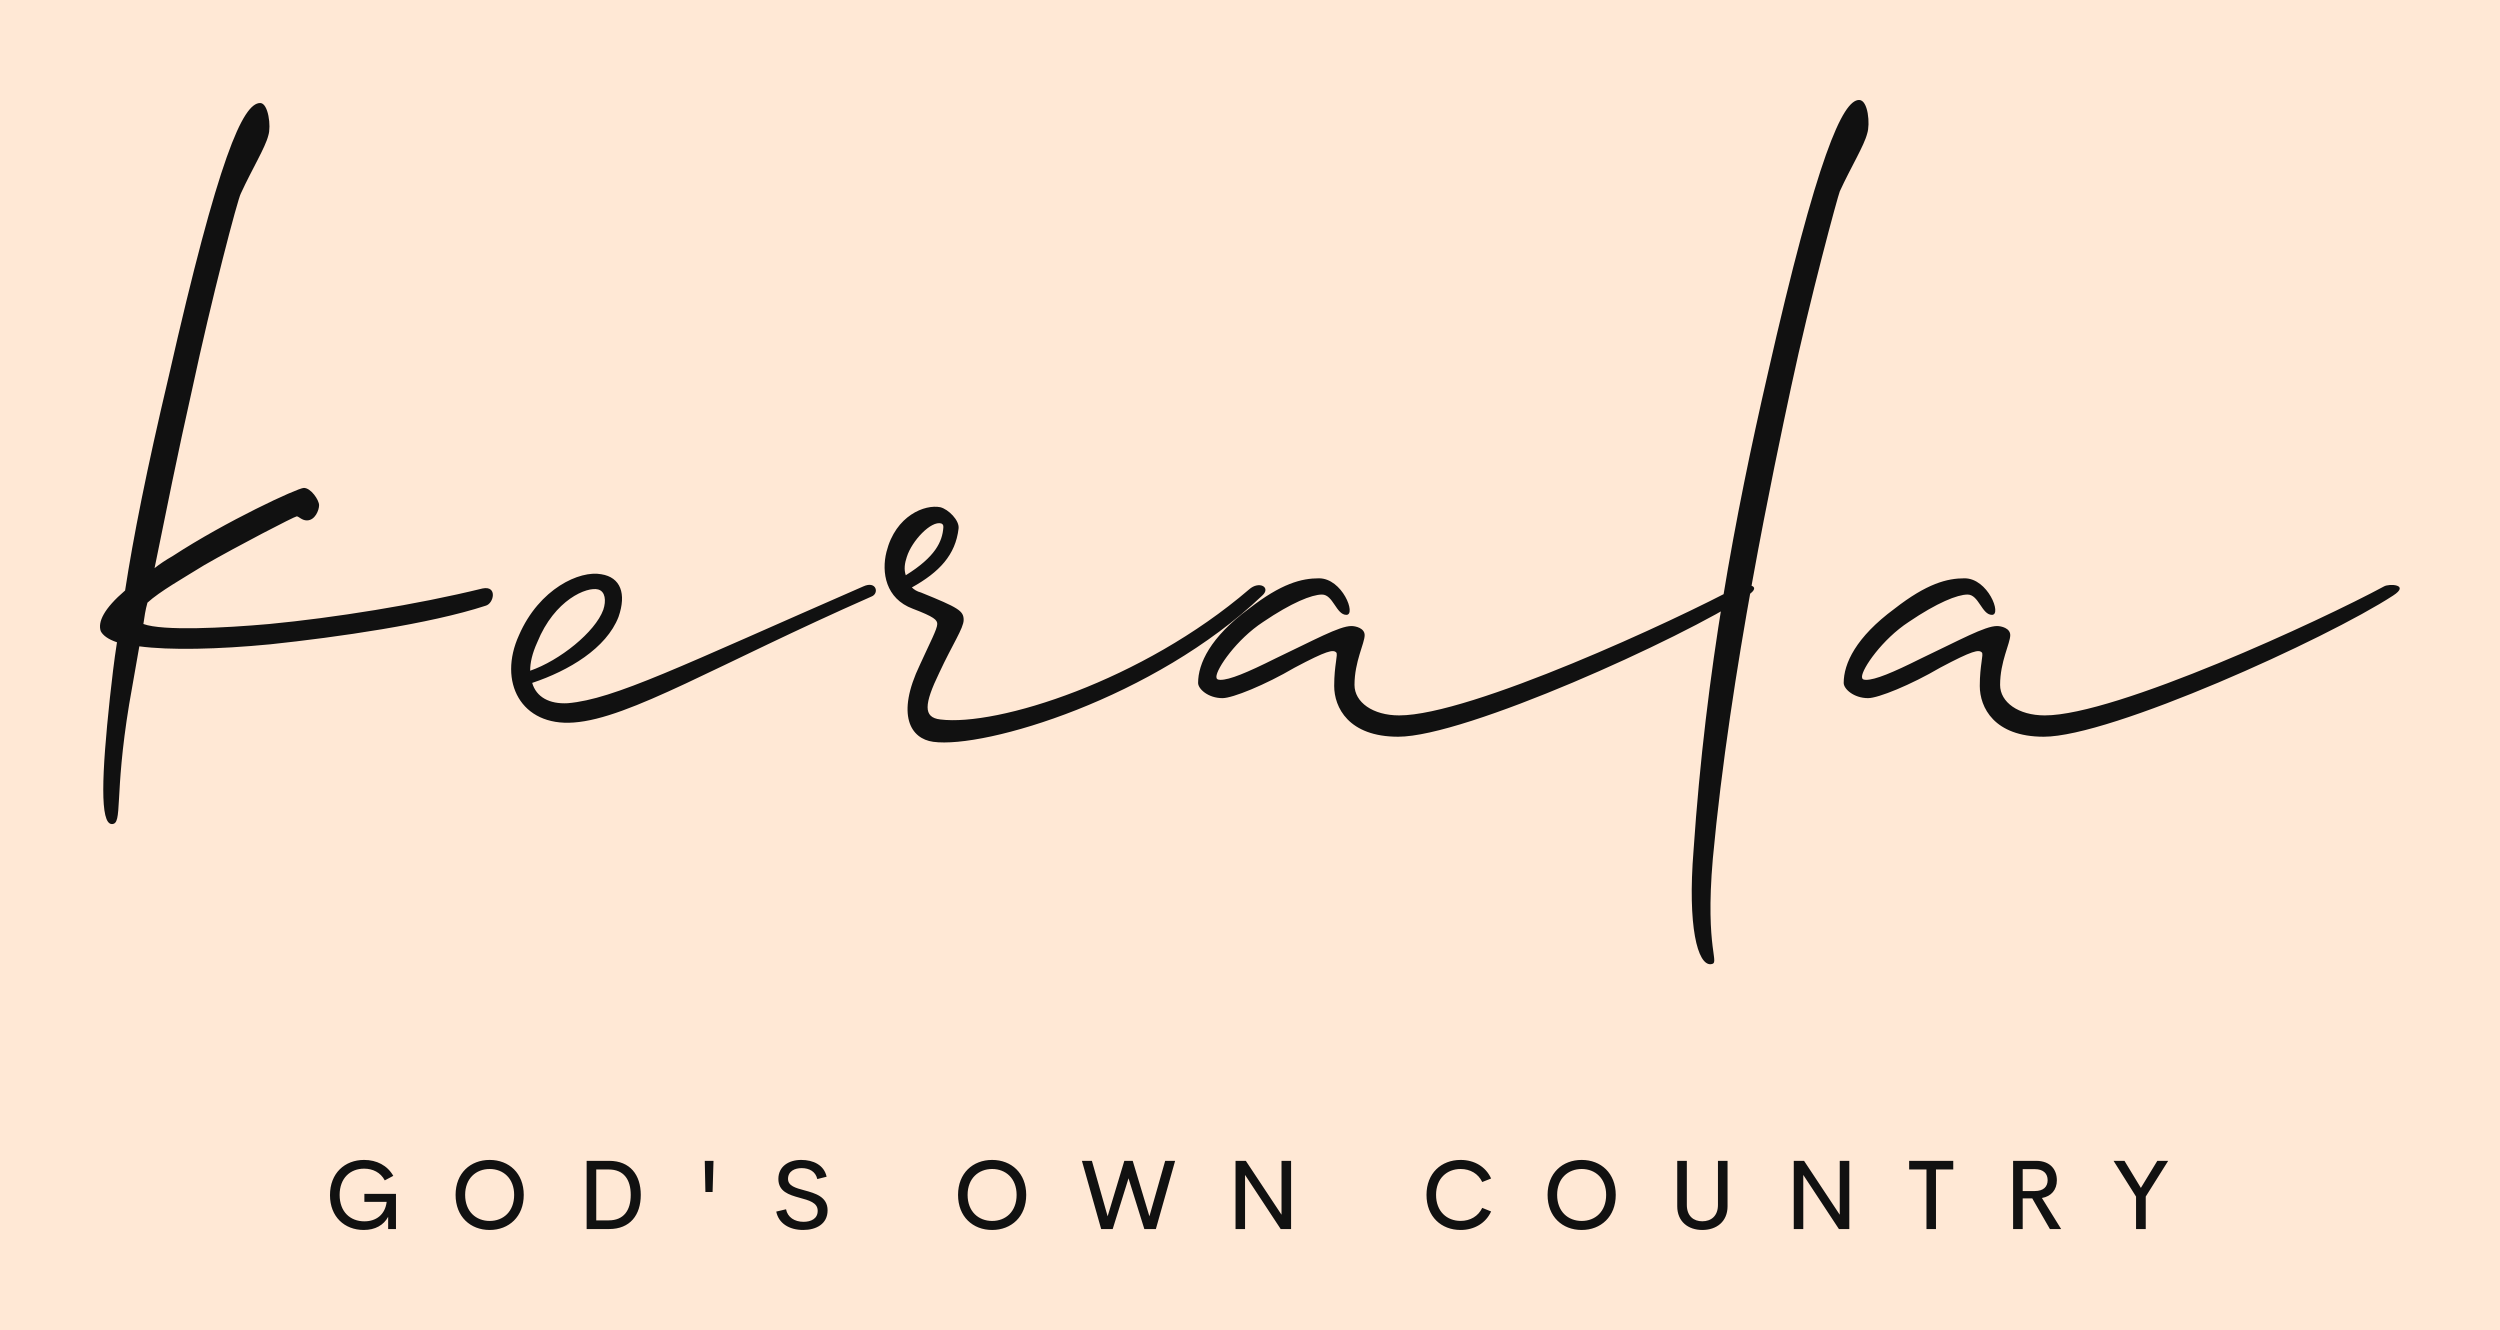 
        <svg xmlns="http://www.w3.org/2000/svg" xmlns:xlink="http://www.w3.org/1999/xlink" version="1.1" width="3260.87" 
        height="1734.931" viewBox="0 0 3260.87 1734.931">
			<rect fill="#ffe8d5" width="3260.87" height="1734.931"/>
			<g transform="scale(13.043) translate(10, 10)">
				<defs id="SvgjsDefs3418"></defs><g id="SvgjsG3419" featureKey="nameFeature-0" transform="matrix(2.539,0,0,2.539,0.988,-40.525)" fill="#111111"><path d="M7.76 32.52 c-0.2 0 -0.32 -0.16 -0.4 -0.16 s-2.32 1.16 -3.64 1.92 c-0.84 0.52 -1.76 1.04 -2.24 1.48 c-0.08 0.28 -0.12 0.56 -0.16 0.84 c0.76 0.28 3.16 0.16 4.96 0 c2.52 -0.24 5.8 -0.76 8.4 -1.4 c0.6 -0.12 0.44 0.6 0.12 0.68 c-2.2 0.72 -5.84 1.24 -8.48 1.52 c-2.08 0.2 -3.96 0.24 -5.16 0.08 l-0.4 2.28 c-0.6 3.64 -0.24 4.72 -0.68 4.72 c-0.48 0 -0.4 -1.96 -0.08 -4.96 c0.08 -0.72 0.16 -1.44 0.28 -2.2 c-0.36 -0.12 -0.56 -0.28 -0.64 -0.44 c-0.12 -0.36 0.12 -0.88 0.96 -1.6 c0.32 -2.08 0.84 -4.72 1.72 -8.44 c1.96 -8.64 2.92 -10.76 3.6 -10.76 c0.32 0 0.44 0.92 0.32 1.28 c-0.12 0.48 -0.64 1.32 -1.08 2.28 c-0.12 0.2 -1.16 4.16 -1.92 7.72 c-0.56 2.48 -1.04 4.88 -1.48 7.04 c0.2 -0.16 0.44 -0.32 0.72 -0.48 c2.08 -1.36 4.92 -2.68 5.16 -2.68 c0.28 0 0.6 0.48 0.6 0.68 s-0.16 0.6 -0.48 0.6 z M18.274 40.48 c-2.08 0.16 -3 -1.6 -2.16 -3.44 c0.8 -1.84 2.4 -2.56 3.24 -2.4 c0.76 0.12 1 0.76 0.68 1.68 c-0.48 1.24 -1.96 2.12 -3.4 2.6 c0.16 0.56 0.68 0.84 1.4 0.8 c1.84 -0.16 4.4 -1.44 11.64 -4.6 c0.52 -0.24 0.64 0.28 0.32 0.4 c-6.08 2.68 -9.52 4.8 -11.72 4.96 z M16.834 37.32 c-0.2 0.44 -0.28 0.8 -0.28 1.12 c1.16 -0.4 2.56 -1.52 2.88 -2.4 c0.12 -0.36 0.08 -0.72 -0.2 -0.8 c-0.44 -0.12 -1.72 0.4 -2.4 2.08 z M32.428 41.24 c-0.88 -0.12 -1.48 -1.04 -0.52 -3.04 c0.4 -0.88 0.68 -1.4 0.68 -1.6 c0 -0.16 -0.12 -0.28 -0.96 -0.6 c-1.08 -0.4 -1.24 -1.44 -1.04 -2.24 c0.36 -1.44 1.52 -1.88 2.12 -1.76 c0.32 0.08 0.76 0.52 0.72 0.84 c-0.12 1.04 -0.76 1.72 -1.84 2.32 c0.08 0.08 0.2 0.16 0.36 0.2 c1.48 0.6 1.68 0.72 1.68 1.08 c0 0.32 -0.44 0.96 -0.96 2.08 c-0.6 1.24 -0.64 1.76 0.04 1.84 c2.24 0.28 7.96 -1.52 12.16 -5.12 c0.4 -0.36 0.88 -0.08 0.52 0.24 c-4.24 4.04 -10.92 6.04 -12.96 5.76 z M31.388 33.96 c-0.08 0.24 -0.12 0.48 -0.04 0.72 c1.16 -0.72 1.44 -1.32 1.48 -1.88 c0 -0.08 0 -0.12 -0.08 -0.16 c-0.4 -0.12 -1.16 0.68 -1.36 1.32 z M50.782 40.2 c2.8 0 10.92 -3.76 13.36 -5.08 c0.2 -0.12 1.04 -0.08 0.36 0.36 c-2.64 1.72 -11.12 5.56 -13.76 5.56 c-1.96 0 -2.52 -1.16 -2.52 -2 s0.16 -1.24 0.08 -1.32 c-0.12 -0.12 -0.36 -0.08 -1.64 0.6 c-1.16 0.68 -2.44 1.2 -2.84 1.2 c-0.56 0 -0.96 -0.36 -0.96 -0.6 c0 -0.76 0.48 -1.8 2 -2.92 c1.28 -1 2.08 -1.2 2.76 -1.2 c0.92 0 1.48 1.44 1.08 1.44 s-0.52 -0.8 -0.96 -0.8 c-0.4 0 -1.2 0.32 -2.32 1.08 c-1.04 0.68 -1.84 1.84 -1.84 2.16 c0 0.08 0.04 0.12 0.16 0.12 c0.36 0 1.04 -0.28 2.16 -0.84 c1.52 -0.72 2.52 -1.28 3 -1.28 c0.16 0 0.52 0.08 0.52 0.36 c0 0.32 -0.4 1.04 -0.4 1.96 c0 0.68 0.72 1.2 1.76 1.2 z M63.056 50 c-0.52 0.04 -0.92 -1.48 -0.68 -4.48 c0.48 -7.08 1.64 -13.2 2.92 -18.76 c1.96 -8.64 2.96 -10.8 3.6 -10.8 c0.36 0 0.44 0.96 0.32 1.32 c-0.12 0.48 -0.64 1.32 -1.08 2.28 c-0.08 0.2 -1.16 4.16 -1.92 7.72 c-0.64 3 -2.4 11.2 -3.08 18.56 c-0.32 3.68 0.32 4.12 -0.08 4.16 z M76.21 40.2 c2.8 0 10.92 -3.76 13.36 -5.08 c0.2 -0.12 1.04 -0.08 0.36 0.36 c-2.64 1.72 -11.12 5.56 -13.76 5.56 c-1.96 0 -2.52 -1.16 -2.52 -2 s0.16 -1.24 0.08 -1.32 c-0.12 -0.12 -0.36 -0.08 -1.64 0.6 c-1.16 0.68 -2.44 1.2 -2.84 1.2 c-0.56 0 -0.96 -0.36 -0.96 -0.6 c0 -0.76 0.48 -1.8 2 -2.92 c1.28 -1 2.08 -1.2 2.76 -1.2 c0.92 0 1.48 1.44 1.08 1.44 s-0.52 -0.8 -0.96 -0.8 c-0.4 0 -1.2 0.32 -2.32 1.08 c-1.04 0.68 -1.84 1.84 -1.84 2.16 c0 0.08 0.04 0.12 0.16 0.12 c0.36 0 1.04 -0.28 2.16 -0.84 c1.52 -0.72 2.52 -1.28 3 -1.28 c0.16 0 0.52 0.08 0.52 0.36 c0 0.32 -0.4 1.04 -0.4 1.96 c0 0.68 0.72 1.2 1.76 1.2 z"></path></g><g id="SvgjsG3420" featureKey="sloganFeature-0" transform="matrix(0.494,0,0,0.494,22.435,103.03)" fill="#111111"><path d="M7.979 20.186 c-3.867 0 -6.836 -2.647 -6.836 -7.051 c0 -4.443 2.988 -7.129 6.904 -7.129 c2.539 0 4.717 1.113 5.908 3.223 l-1.719 0.918 c-0.869 -1.621 -2.422 -2.373 -4.189 -2.373 c-2.793 0 -4.951 1.895 -4.951 5.322 c0 3.379 2.109 5.342 5.019 5.342 c2.344 0 4.18 -1.318 4.502 -3.936 l-4.512 0 l0 -1.621 l6.396 0 l0 7.119 l-1.582 0 l0 -2.481 c-0.908 1.69 -2.617 2.666 -4.941 2.666 z M33.474 20.186 c-3.916 0 -6.904 -2.695 -6.904 -7.1 c0 -4.394 2.988 -7.08 6.904 -7.08 c3.897 0 6.894 2.686 6.894 7.08 c0 4.404 -2.998 7.1 -6.894 7.1 z M33.474 18.359 c2.764 0 4.951 -1.914 4.951 -5.273 c0 -3.33 -2.188 -5.244 -4.951 -5.244 c-2.773 0 -4.971 1.914 -4.971 5.244 c0 3.359 2.197 5.273 4.971 5.273 z M53.101 20 l0 -13.809 l4.551 0 c4.248 0 6.406 2.852 6.406 6.894 c0 4.072 -2.158 6.914 -6.406 6.914 l-4.551 0 z M55.044 18.242 l2.529 0 c3.018 0 4.453 -2.002 4.453 -5.156 c0 -3.135 -1.435 -5.146 -4.453 -5.146 l-2.529 0 l0 10.303 z M77.141 12.5 l-0.127 -6.309 l1.768 0 l-0.186 6.309 l-1.455 0 z M96.943 20.186 c-2.881 0 -4.99 -1.377 -5.459 -3.721 l1.982 -0.469 c0.312 1.611 1.709 2.539 3.545 2.539 c1.475 0 2.891 -0.605 2.861 -2.266 c-0.02 -1.641 -1.797 -2.09 -3.682 -2.607 c-2.139 -0.586 -4.277 -1.26 -4.277 -3.799 c0 -2.568 2.119 -3.857 4.629 -3.857 c2.432 0 4.619 1.025 5.137 3.398 l-1.885 0.479 c-0.342 -1.533 -1.621 -2.217 -3.164 -2.217 c-1.387 0 -2.764 0.605 -2.764 2.178 c0 1.426 1.543 1.846 3.291 2.314 c2.197 0.596 4.717 1.279 4.717 4.053 c0 2.793 -2.344 3.975 -4.932 3.975 z M135.19 20.186 c-3.916 0 -6.904 -2.695 -6.904 -7.1 c0 -4.394 2.988 -7.08 6.904 -7.08 c3.897 0 6.894 2.686 6.894 7.08 c0 4.404 -2.998 7.1 -6.894 7.1 z M135.19 18.359 c2.764 0 4.951 -1.914 4.951 -5.273 c0 -3.33 -2.188 -5.244 -4.951 -5.244 c-2.773 0 -4.971 1.914 -4.971 5.244 c0 3.359 2.197 5.273 4.971 5.273 z M157.258 20 l-3.897 -13.809 l2.022 0 l3.184 11.23 l3.379 -11.23 l1.699 0 l3.379 11.23 l3.193 -11.23 l2.012 0 l-3.897 13.809 l-2.334 0 l-3.203 -10.273 l-3.203 10.273 l-2.334 0 z M193.769 6.191 l1.934 0 l0 13.809 l-2.1 0 l-7.217 -10.957 l0 10.957 l-1.924 0 l0 -13.809 l2.08 0 l7.227 10.908 l0 -10.908 z M230.024 20.186 c-3.916 0 -6.904 -2.686 -6.904 -7.1 c0 -4.394 2.988 -7.08 6.904 -7.08 c2.793 0 5.107 1.387 6.172 3.76 l-1.797 0.713 c-0.801 -1.69 -2.432 -2.637 -4.375 -2.637 c-2.773 0 -4.971 1.914 -4.971 5.244 c0 3.35 2.197 5.264 4.971 5.264 c1.943 0 3.574 -0.947 4.375 -2.637 l1.797 0.723 c-1.065 2.363 -3.379 3.75 -6.172 3.75 z M254.534 20.186 c-3.916 0 -6.904 -2.695 -6.904 -7.1 c0 -4.394 2.988 -7.08 6.904 -7.08 c3.897 0 6.894 2.686 6.894 7.08 c0 4.404 -2.998 7.1 -6.894 7.1 z M254.534 18.359 c2.764 0 4.951 -1.914 4.951 -5.273 c0 -3.33 -2.188 -5.244 -4.951 -5.244 c-2.773 0 -4.971 1.914 -4.971 5.244 c0 3.359 2.197 5.273 4.971 5.273 z M278.955 20.186 c-2.861 0 -5.078 -1.69 -5.078 -4.805 l0 -9.19 l1.943 0 l0 8.916 c0 2.275 1.367 3.32 3.135 3.32 s3.164 -1.055 3.164 -3.32 l0 -8.916 l1.943 0 l0 9.19 c0 3.115 -2.227 4.805 -5.107 4.805 z M306.775 6.191 l1.934 0 l0 13.809 l-2.1 0 l-7.217 -10.957 l0 10.957 l-1.924 0 l0 -13.809 l2.08 0 l7.227 10.908 l0 -10.908 z M329.751 6.191 l0 1.748 l-3.496 0 l0 12.061 l-1.924 0 l0 -12.061 l-3.506 0 l0 -1.748 l8.926 0 z M349.319 20 l-3.574 -6.211 l-1.934 0 l0 6.211 l-1.943 0 l0 -13.809 l4.648 0 c2.891 0 4.209 1.768 4.209 3.936 c0 1.924 -1.133 3.262 -3.027 3.584 l3.897 6.289 l-2.275 0 z M343.811 7.871 l0 4.434 l2.441 0 c1.797 0 2.607 -0.898 2.607 -2.207 c0 -1.289 -0.811 -2.227 -2.607 -2.227 l-2.441 0 z M373.261 6.191 l-4.541 7.227 l0 6.582 l-1.963 0 l0 -6.572 l-4.551 -7.236 l2.207 0 l3.32 5.479 l3.33 -5.479 l2.197 0 z"></path></g>
			</g>
		</svg>
	